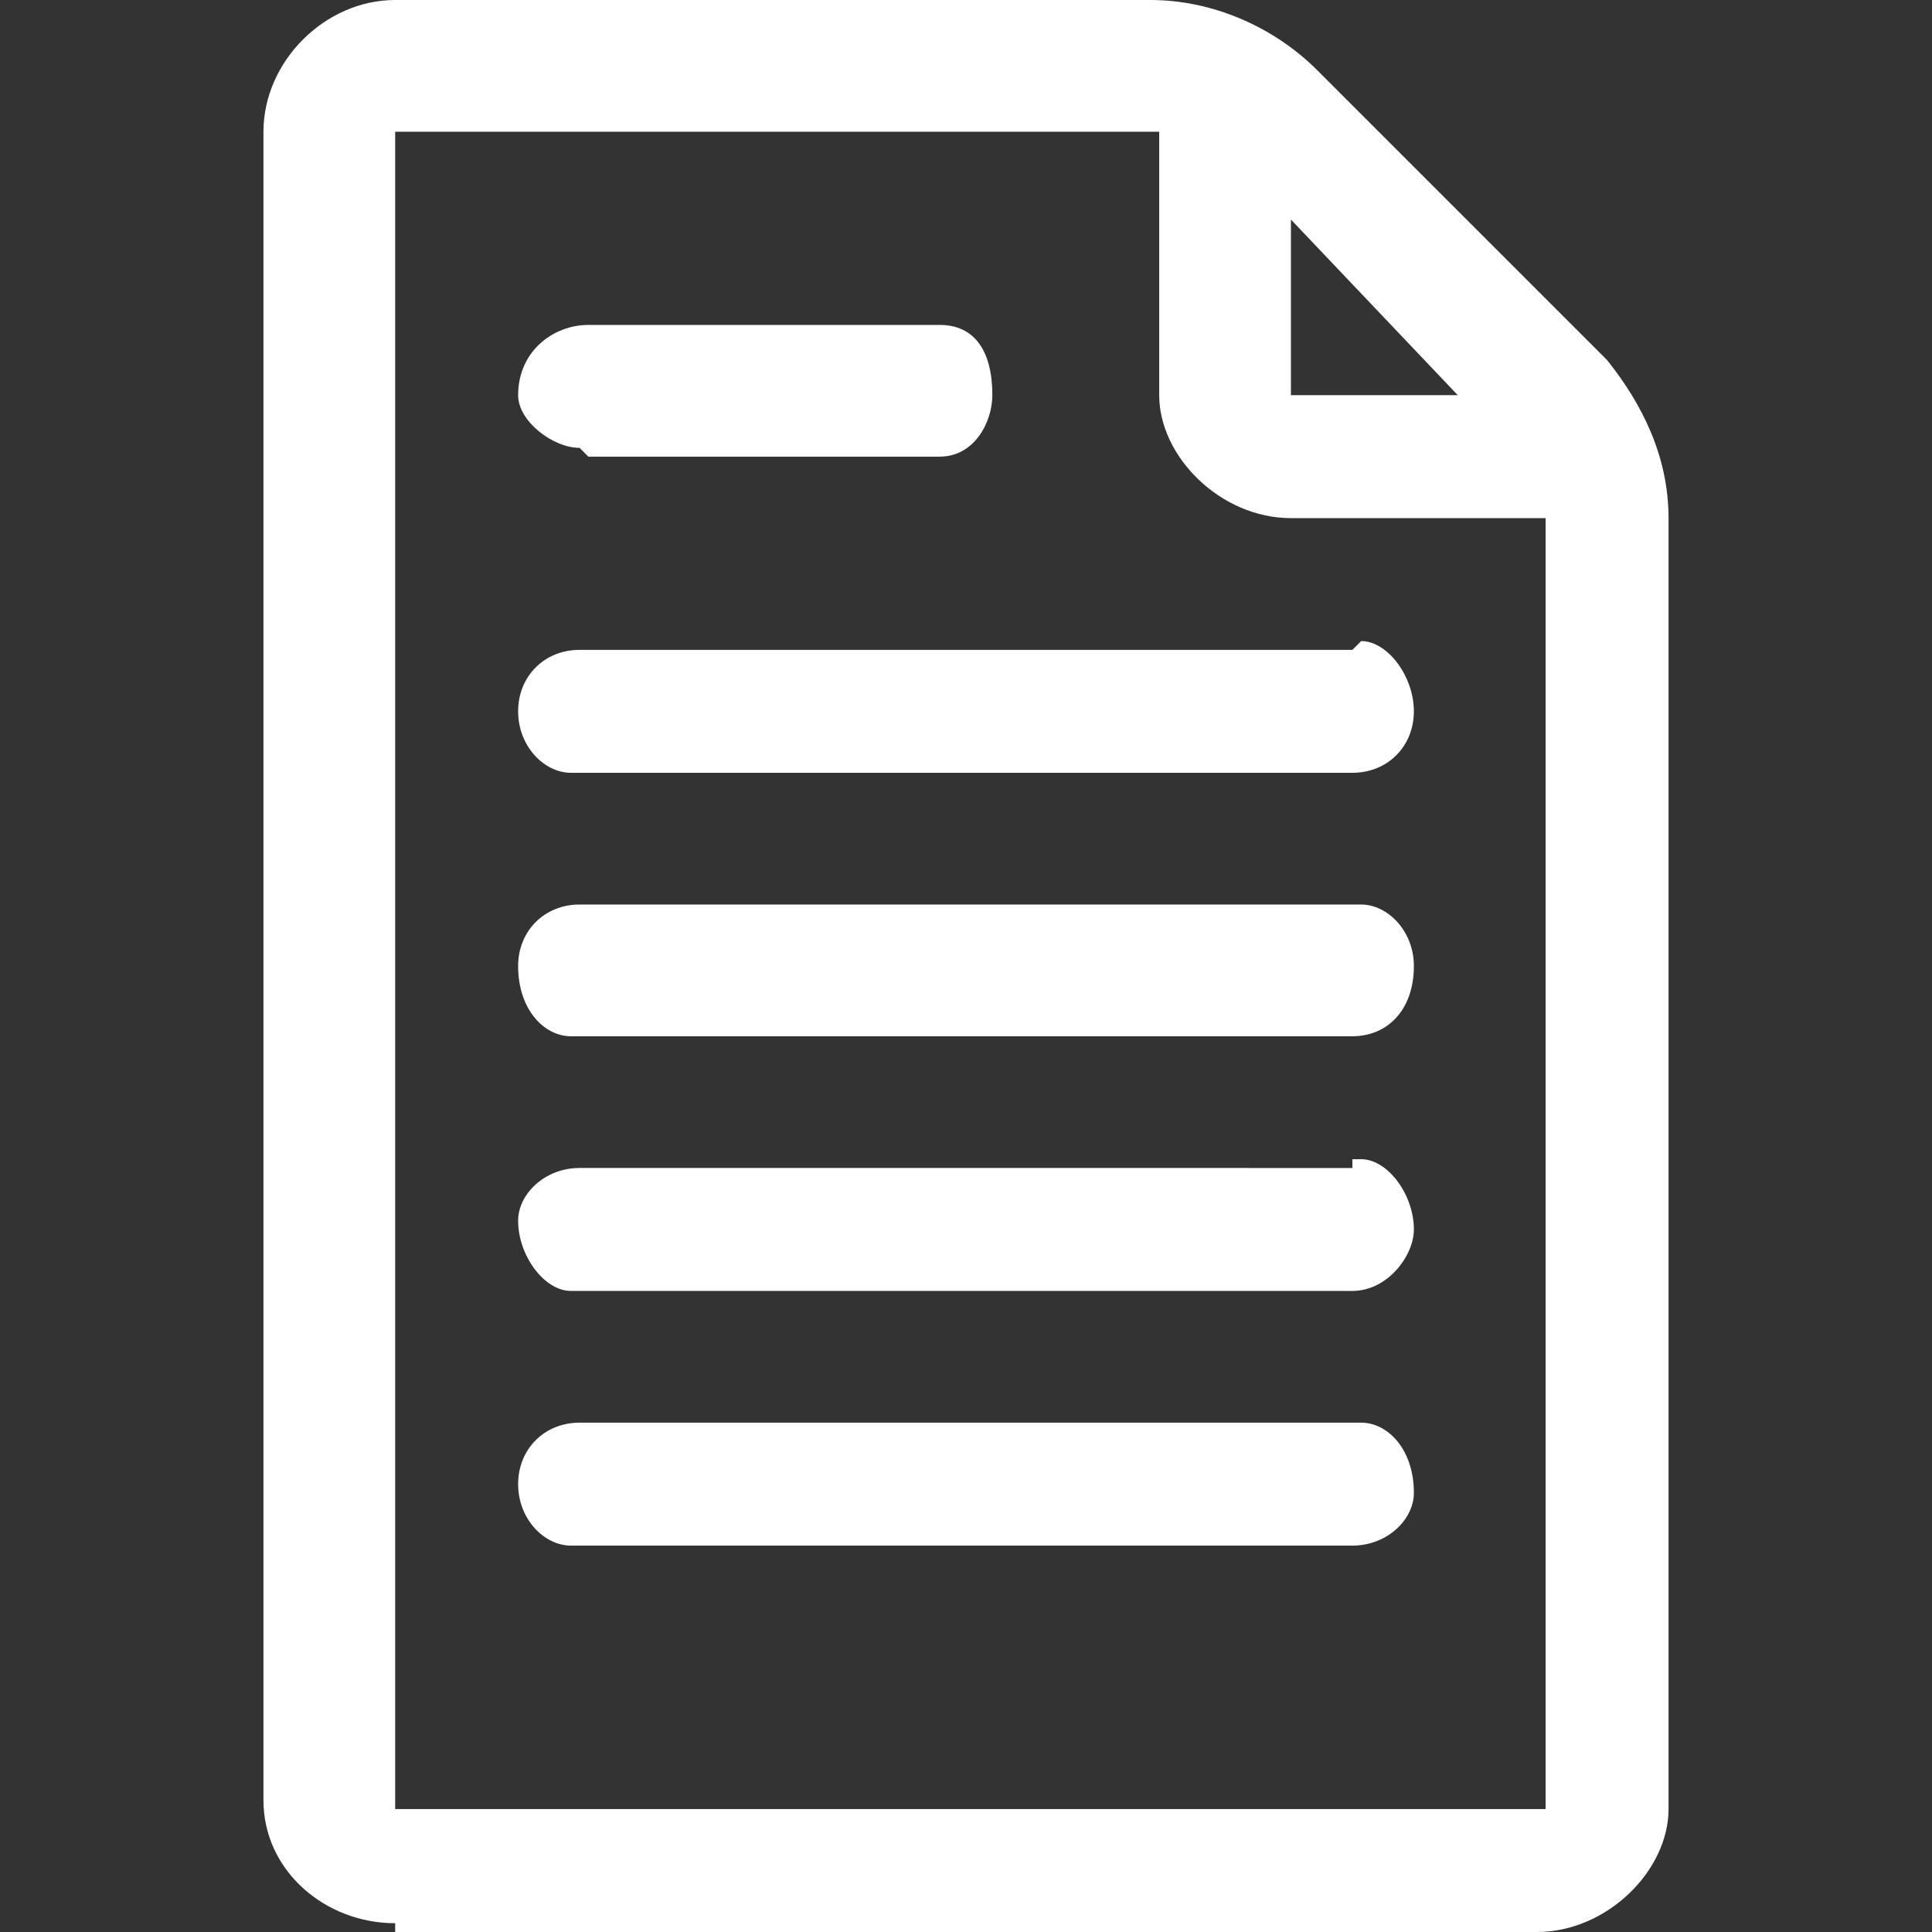 <svg xmlns="http://www.w3.org/2000/svg" viewBox="0 0 22 22"><rect x="0" y="0" width="22" height="22" fill="#333333" stroke="none"/><g fill="none" fill-rule="evenodd"><path d="M0 0h22v22H0z"/><g fill="#FFF" fill-rule="nonzero"><path d="M4.5 22h13c.8 0 1.5-.7 1.5-1.4V5.9c0-.7-.3-1.3-.7-1.8L15 .8c-.5-.5-1.2-.8-1.9-.8H4.5C3.7 0 3 .7 3 1.5v19c0 .8.7 1.4 1.5 1.4v.1Zm12-17.5h-1.8v-2l1.9 2h-.1Zm-12-3h8.7v3c0 .7.7 1.4 1.5 1.4h2.9v14.7H4.5v-19Z"/><path d="M6.7 5.2h4c.4 0 .6-.4.6-.7 0-.5-.2-.8-.6-.8h-4c-.4 0-.8.3-.8.8 0 .3.4.6.7.6Zm8.7 2.2H6.6c-.4 0-.7.3-.7.7 0 .4.3.7.6.7h8.9c.4 0 .7-.3.7-.7 0-.4-.3-.8-.6-.8l-.1.1Zm0 2.9H6.6c-.4 0-.7.3-.7.7 0 .5.3.8.6.8h8.9c.4 0 .7-.3.7-.8 0-.4-.3-.7-.6-.7h-.1Zm0 3H6.6c-.4 0-.7.3-.7.6 0 .4.3.8.6.8h8.9c.4 0 .7-.4.7-.7 0-.4-.3-.8-.6-.8h-.1Zm0 2.9H6.6c-.4 0-.7.3-.7.7 0 .4.3.7.6.7h8.9c.4 0 .7-.3.7-.6 0-.5-.3-.8-.6-.8h-.1Z"/></g></g></svg>